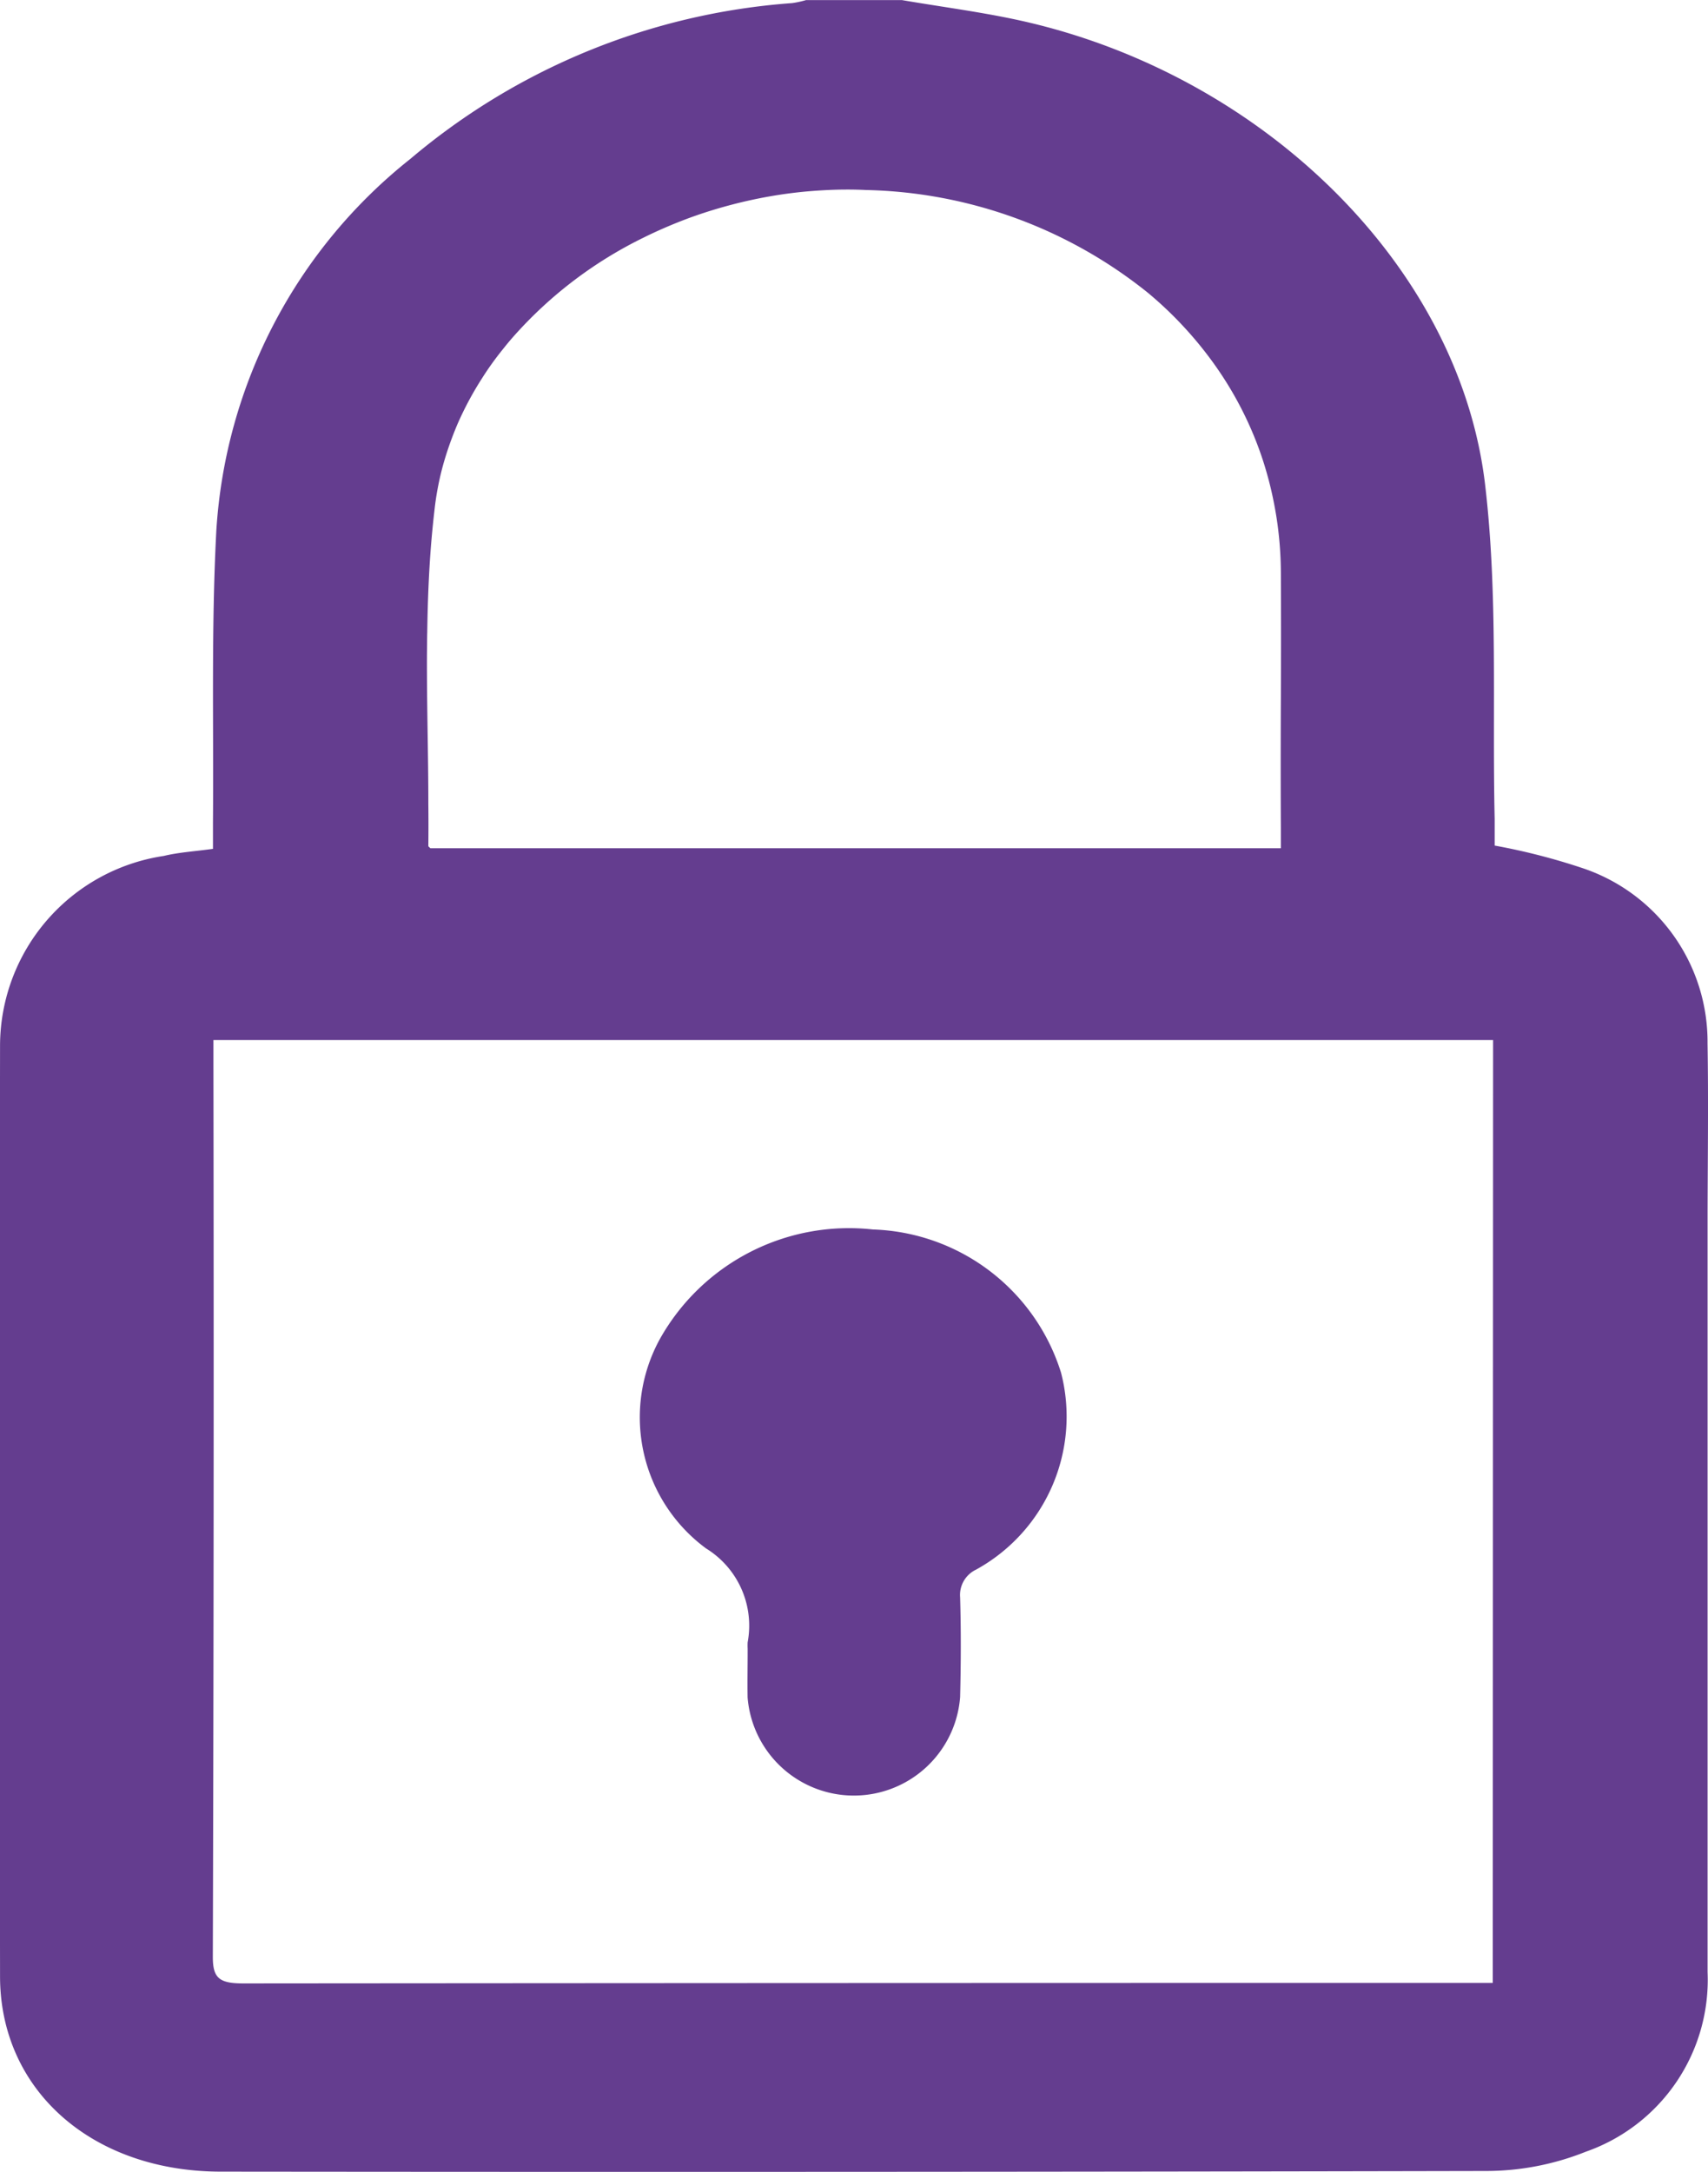 <svg id="Grupo_799" data-name="Grupo 799" xmlns="http://www.w3.org/2000/svg" width="36.972" height="47" viewBox="0 0 36.972 47">
  <path id="Caminho_7" data-name="Caminho 7" d="M234.23,1240.087a3.963,3.963,0,0,0-2.67-3.78,13.786,13.786,0,0,0-1.938-.5c0-.158,0-.37,0-.581-.055-2.414.076-4.845-.208-7.238-.561-4.722-4.817-8.863-10.036-10.028-.851-.189-1.724-.3-2.586-.448h-2.076a2.138,2.138,0,0,1-.3.065,14.394,14.394,0,0,0-8.265,3.371,11.14,11.14,0,0,0-4.2,8.039c-.112,2.108-.056,4.22-.073,6.33,0,.18,0,.361,0,.561-.389.054-.735.074-1.064.153a4.161,4.161,0,0,0-3.545,4.1q-.014,10.072,0,20.144c0,2.464,1.992,4.224,4.779,4.226q13.7.015,27.4-.014a5.819,5.819,0,0,0,2.147-.417,3.94,3.94,0,0,0,2.636-3.887q0-8.214,0-16.427C234.234,1242.534,234.251,1241.31,234.23,1240.087Zm-27.714-8.865c.01-.763.041-1.525.115-2.282.015-.151.031-.3.049-.454a6.347,6.347,0,0,1,.134-.74c.051-.207.112-.408.182-.608.054-.153.111-.3.175-.451a7.063,7.063,0,0,1,.531-.991q.2-.317.441-.616c.079-.1.161-.2.244-.293a9.1,9.1,0,0,1,2.807-2.133c.241-.12.49-.23.742-.331s.512-.192.775-.272.531-.15.8-.209.546-.108.823-.145c.139-.018.278-.034.418-.046s.288-.022.433-.029c.279-.013.558-.014.839,0a10.077,10.077,0,0,1,6.1,2.23,8.27,8.27,0,0,1,1.378,1.469,7.791,7.791,0,0,1,.437.667,7.686,7.686,0,0,1,.658,1.457c.05.151.093.3.135.457q.086.329.145.669c.006.035.012.068.017.1a7.961,7.961,0,0,1,.1,1.208q.007,1.388,0,2.776t0,2.776v.434H206.584c-.024-.026-.045-.037-.044-.05q.005-.457,0-.915v0c0-1.069-.034-2.142-.03-3.211C206.512,1231.527,206.513,1231.376,206.515,1231.222Zm23.065,29.195H229q-13.233,0-26.465.011c-.523,0-.662-.114-.66-.582q.028-9.66.013-19.32v-.512h27.7Z" transform="translate(-197.268 -1217.51)" fill="#643d8f"/>
  <path id="Caminho_8" data-name="Caminho 8" d="M219.339,1263.428a1.314,1.314,0,0,1,0-.137,1.961,1.961,0,0,0-.9-2.031,3.523,3.523,0,0,1-1-4.532,4.694,4.694,0,0,1,4.612-2.37,4.415,4.415,0,0,1,4.072,3.1,3.78,3.78,0,0,1-1.841,4.261.607.607,0,0,0-.344.6c.021.719.018,1.438,0,2.156a2.307,2.307,0,0,1-4.6.01C219.332,1264.133,219.34,1263.78,219.339,1263.428Z" transform="translate(-203.155 -1227.754)" fill="#643d8f"/>
</svg>
